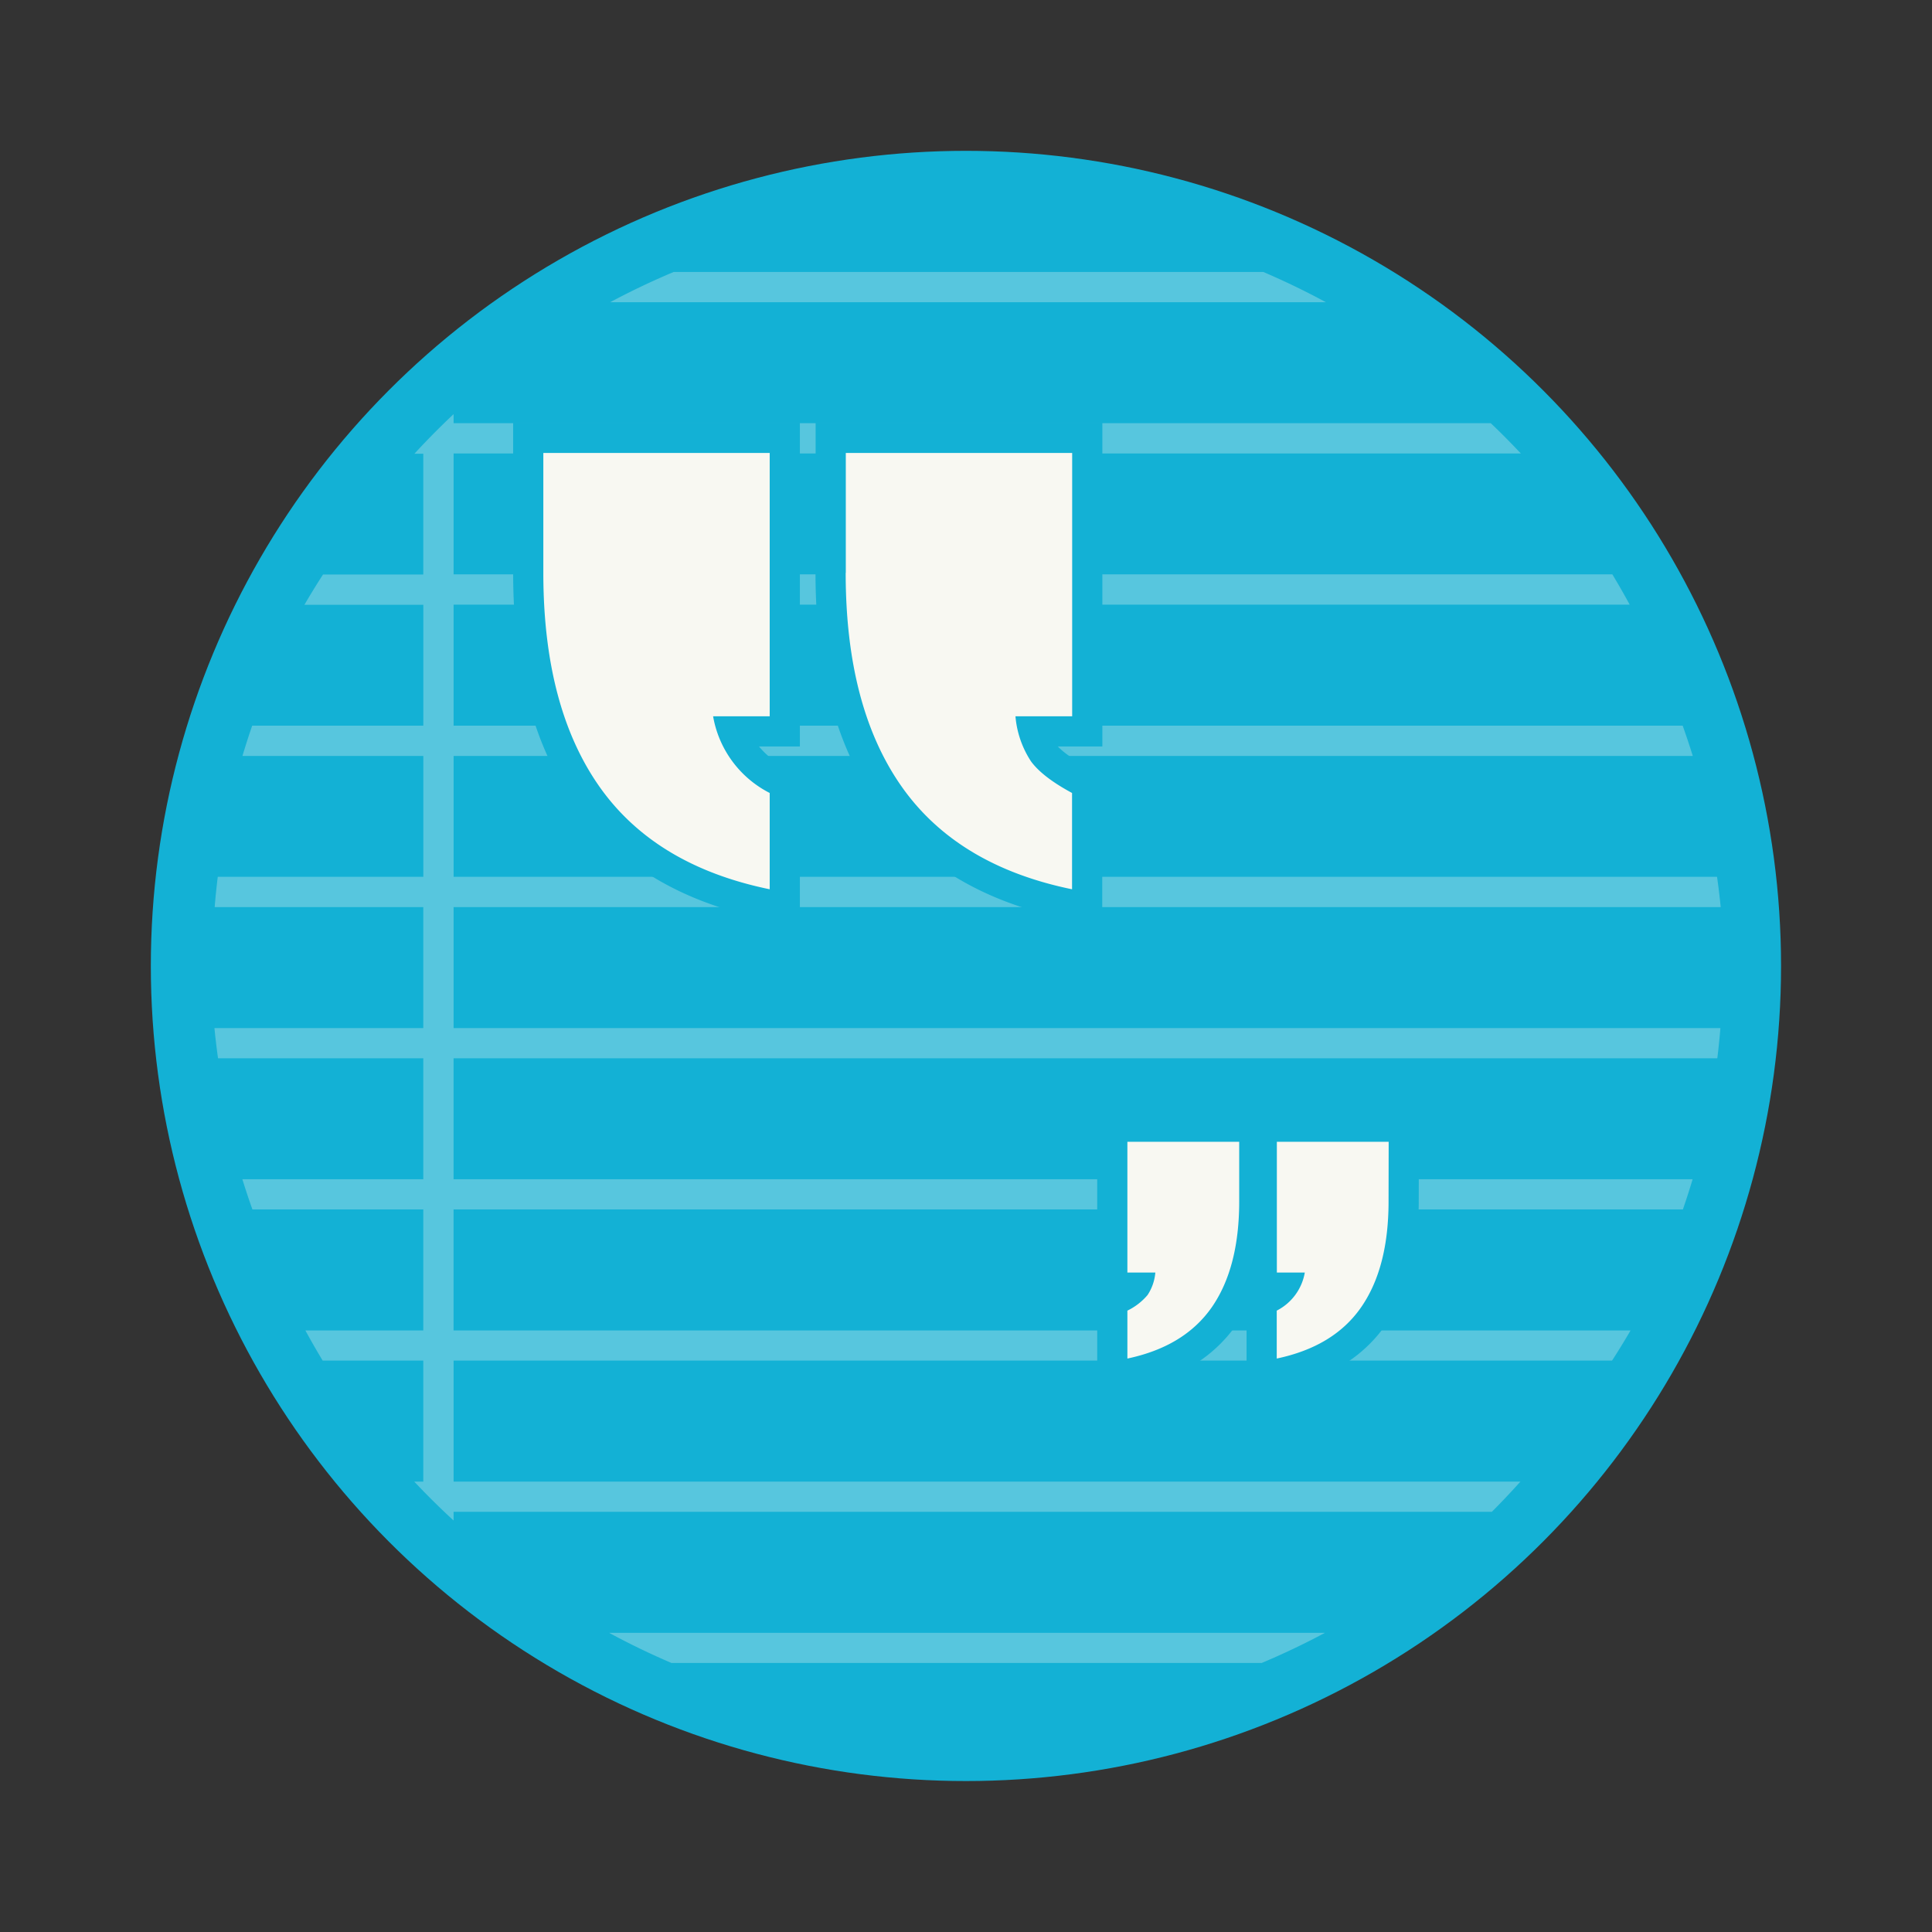 <svg width="64" height="64" version="1.1" viewBox="0 0 16.933 16.933" xmlns="http://www.w3.org/2000/svg">
 <rect x="0" y="0" width="16.933" height="16.933" fill="#333333" stroke="none"/>
 <circle cx="8.466" cy="8.466" r="7.144" fill="#13b1d5" style="paint-order:stroke fill markers"/>
 <g fill-rule="evenodd">
  <path transform="scale(.265)" d="m22.279 8.996a25 25 0 0 0-2.1 1h23.674a25 25 0 0 0-2.068-1zm-7.277 4.701a25 25 0 0 0-1.295 1.309h0.293v3.994h-3.316a25 25 0 0 0-0.615 1.002h3.932v3.998h-5.66a25 25 0 0 0-0.322 1.002h5.982v3.998h-6.799a25 25 0 0 0-0.102 1.002h6.9v4h-6.908a25 25 0 0 0 0.119 0.998h6.789v4.002h-5.984a25 25 0 0 0 0.332 0.998h5.652v4.002h-3.9a25 25 0 0 0 0.572 0.998h3.328v4.002h-0.299a25 25 0 0 0 1.301 1.287v-0.289h34.34a25 25 0 0 0 0.943-0.998h-35.283v-4.002h38.314a25 25 0 0 0 0.613-0.998h-38.928v-4.002h40.658a25 25 0 0 0 0.322-0.998h-40.98v-4.002h41.797a25 25 0 0 0 0.102-0.998h-41.898v-4h41.908a25 25 0 0 0-0.121-1.002h-41.787v-3.998h40.984a25 25 0 0 0-0.334-1.002h-40.65v-4.002h38.898a25 25 0 0 0-0.574-1.002h-38.324v-3.998h35.297a25 25 0 0 0-0.994-1.002h-34.303v-0.299zm5.144 40.307a25 25 0 0 0 2.061 0.996h19.523a25 25 0 0 0 2.09-0.996h-23.674z" fill="#f8f8f2" fill-opacity=".3" stroke-width="3.78"/>
  <path d="m12.17 10.529c0 0.388-0.08 0.697-0.24 0.928s-0.407 0.38-0.74 0.45v-0.42a0.463 0.463 0 0 0 0.246-0.334h-0.245v-1.146h0.98zm-1.309 0c0 0.388-0.08 0.697-0.24 0.928-0.161 0.231-0.408 0.38-0.74 0.45v-0.42a0.537 0.537 0 0 0 0.177-0.137 0.422 0.422 0 0 0 0.068-0.197h-0.245v-1.146h0.98zm-6.099-5.51v-1.049h1.984v2.308h-0.496a0.933 0.933 0 0 0 0.496 0.672v0.844c-0.672-0.138-1.171-0.44-1.496-0.905s-0.488-1.088-0.488-1.868zm2.651 0v-1.049h1.984v2.308h-0.497a0.848 0.848 0 0 0 0.137 0.396c0.068 0.092 0.188 0.184 0.359 0.276v0.844c-0.673-0.138-1.172-0.44-1.497-0.905s-0.487-1.088-0.487-1.868z" fill="#13b1d5" stroke="#13b1d5" stroke-width=".529" style="paint-order:stroke markers fill"/>
  <path d="m12.17 10.529c0 0.388-0.08 0.697-0.24 0.928s-0.407 0.38-0.74 0.45v-0.42a0.463 0.463 0 0 0 0.246-0.334h-0.245v-1.146h0.98zm-1.309 0c0 0.388-0.08 0.697-0.24 0.928-0.161 0.231-0.408 0.38-0.74 0.45v-0.42a0.537 0.537 0 0 0 0.177-0.137 0.422 0.422 0 0 0 0.068-0.197h-0.245v-1.146h0.98zm-6.099-5.51v-1.049h1.984v2.308h-0.496a0.933 0.933 0 0 0 0.496 0.672v0.844c-0.672-0.138-1.171-0.44-1.496-0.905s-0.488-1.088-0.488-1.868zm2.651 0v-1.049h1.984v2.308h-0.497a0.848 0.848 0 0 0 0.137 0.396c0.068 0.092 0.188 0.184 0.359 0.276v0.844c-0.673-0.138-1.172-0.44-1.497-0.905s-0.487-1.088-0.487-1.868z" fill="#f8f8f2" style="paint-order:stroke markers fill"/>
 </g>
</svg>
